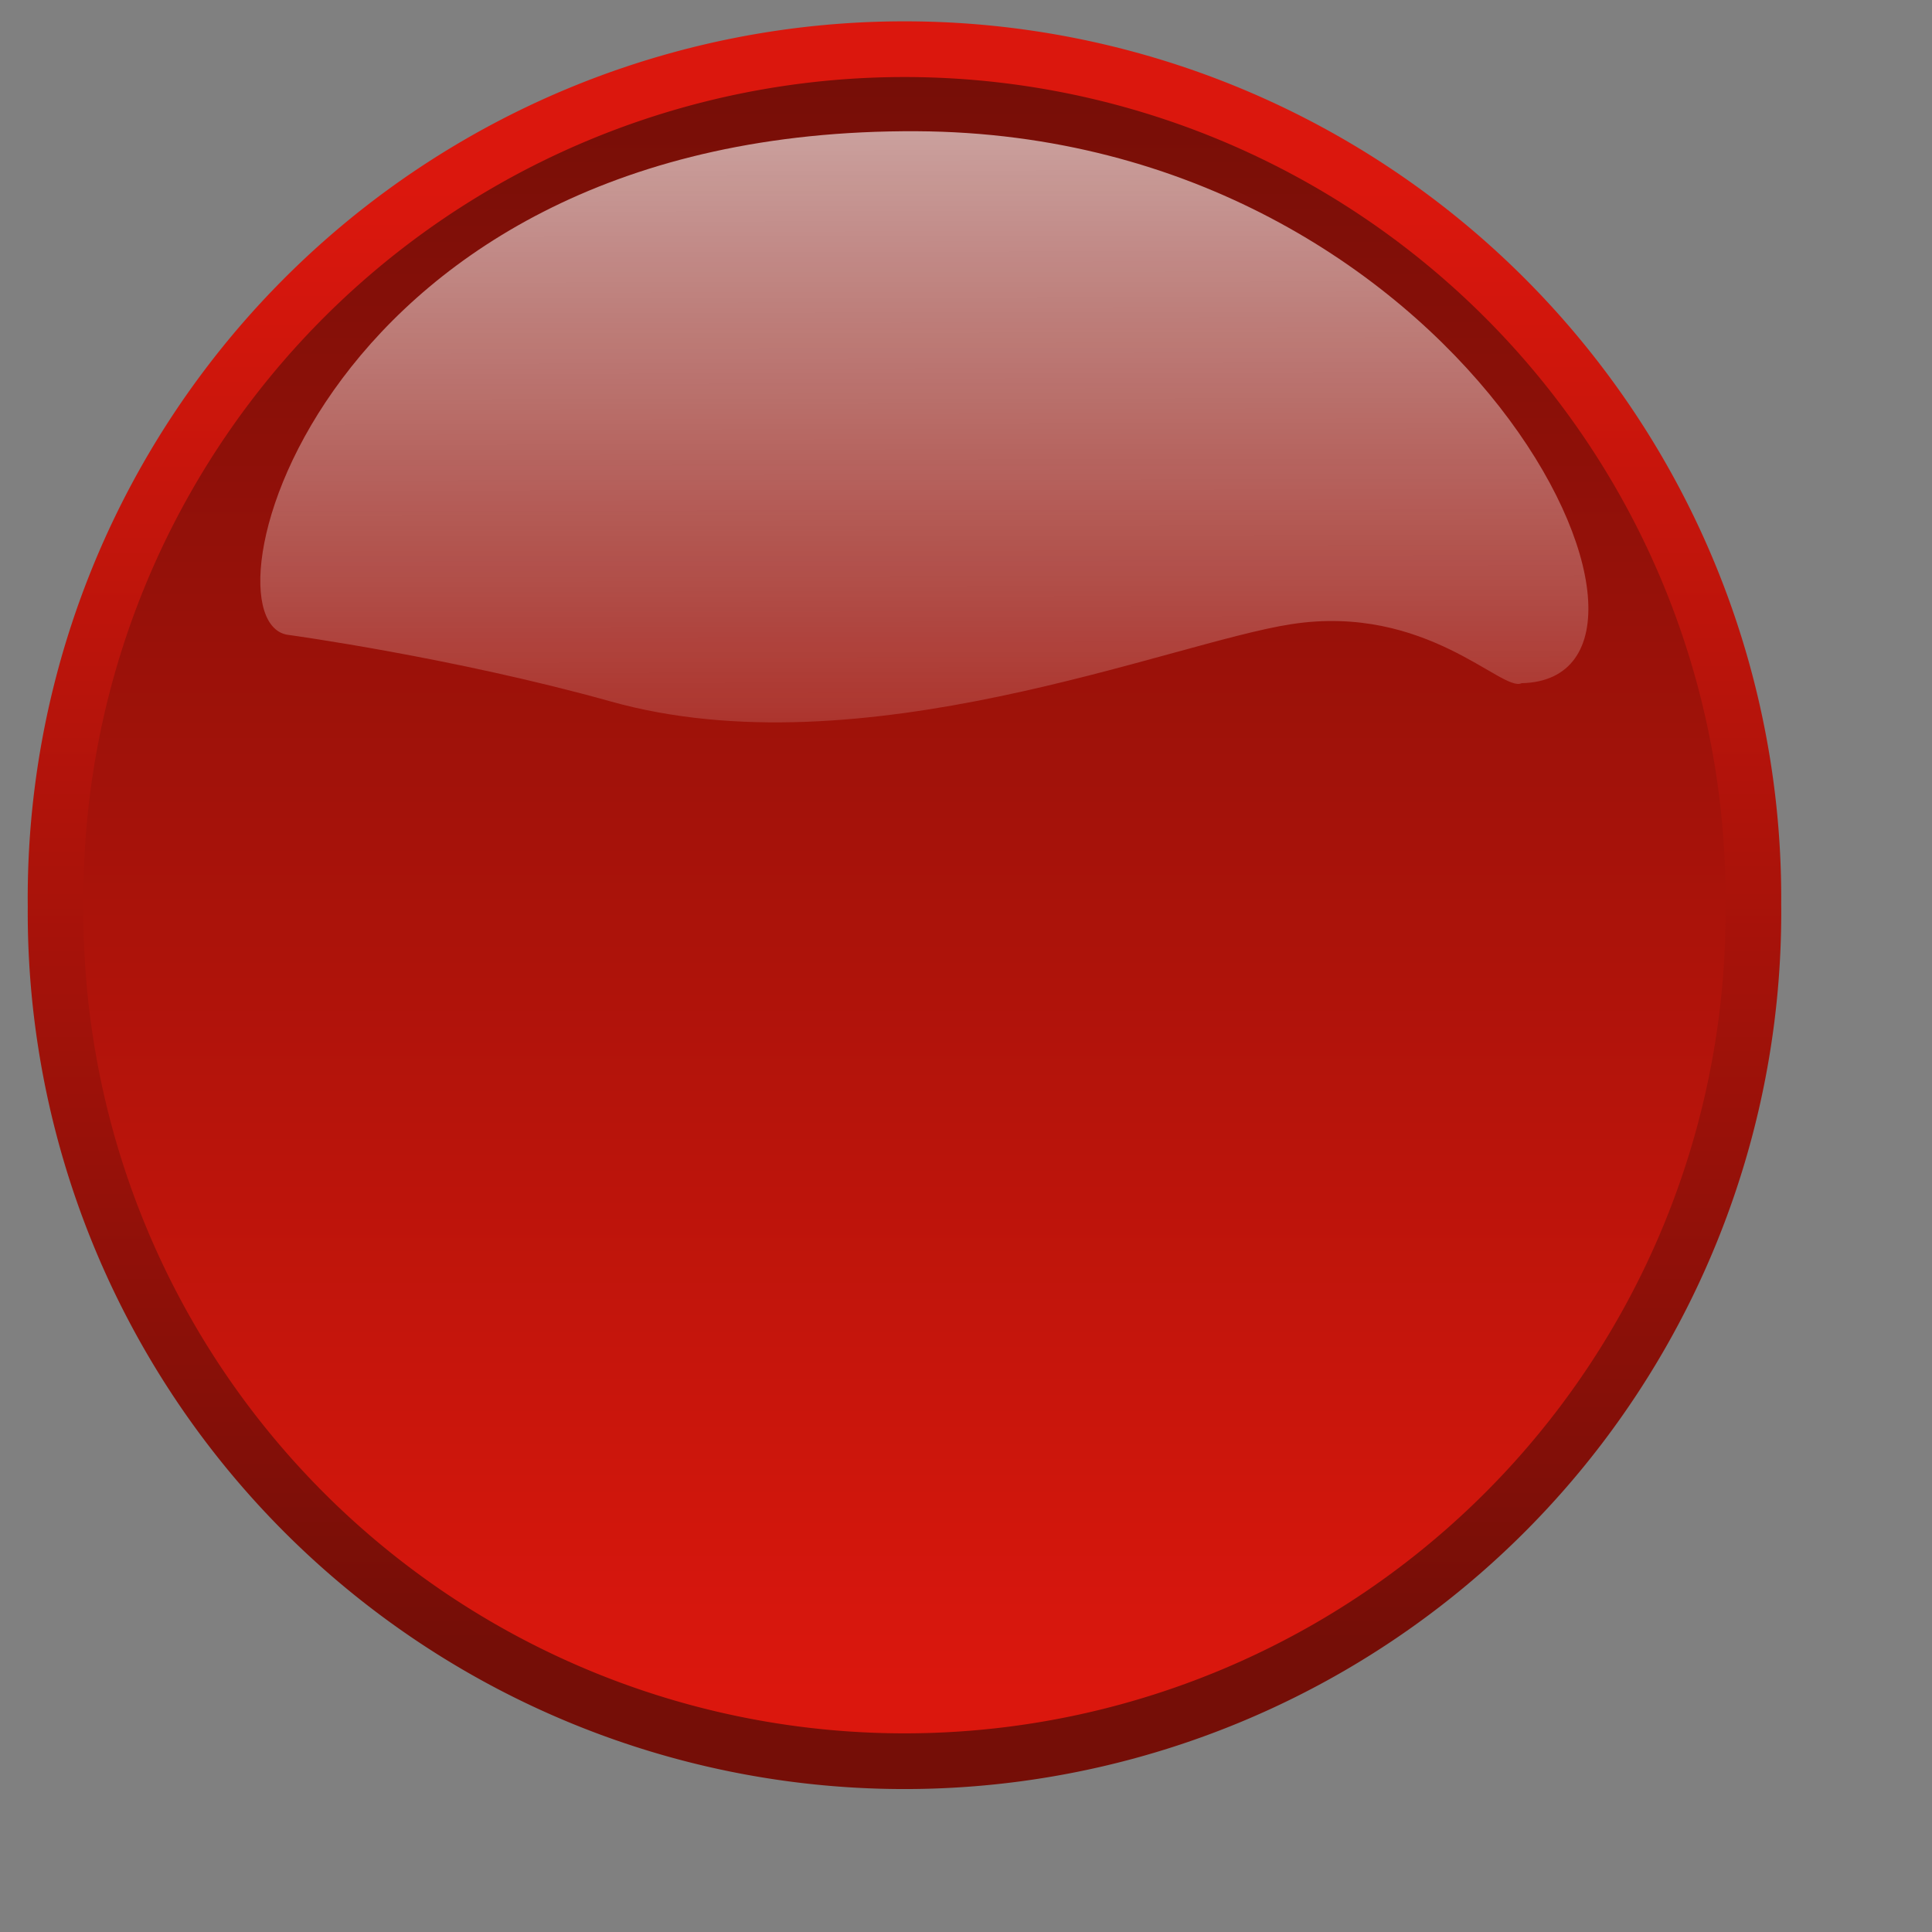 <svg height="433.333" width="433.333" xmlns="http://www.w3.org/2000/svg" xmlns:xlink="http://www.w3.org/1999/xlink"><rect width="100%" height="100%" fill="#808080" stroke="none"/><defs><linearGradient id="a"><stop offset="0" stop-color="#fff" stop-opacity=".691"/><stop offset="1" stop-color="#fff" stop-opacity="0"/></linearGradient><linearGradient id="b"><stop offset="0" stop-color="#db170d"/><stop offset="1" stop-color="#750e07"/></linearGradient><linearGradient gradientUnits="userSpaceOnUse" id="c" x1="520.572" x2="520.572" xlink:href="#b" y1="506.287" y2="466.279"/><linearGradient gradientUnits="userSpaceOnUse" id="d" x1="522.942" x2="522.942" xlink:href="#b" y1="469.499" y2="505.084"/><linearGradient gradientTransform="matrix(1.554 0 0 .644 -1.018 0)" gradientUnits="userSpaceOnUse" id="e" x1="213.828" x2="214.592" xlink:href="#a" y1="183.484" y2="463.473"/></defs><path d="M544.066 487.062a20.784 20.784 0 1 1-41.567 0 20.784 20.784 0 1 1 41.566 0z" transform="matrix(9.161 0 0 9.161 -4590.92 -4258.674)" fill="url(#c)" stroke="url(#d)" stroke-width="1.364" stroke-linecap="round" stroke-linejoin="round"/><path d="M471.573 246.886c44.367-.967-12.4-123.153-135.68-123.803-134.563-.687-162.097 110.962-140.72 112.997 0 0 36.864 5.063 71.94 14.857 56.472 15.93 125.548-13.07 152.768-17.284 30.343-4.698 47.374 15.392 51.693 13.233z" transform="translate(-130.295 -93.65)" opacity=".9" fill="url(#e)" fill-rule="evenodd"/></svg>